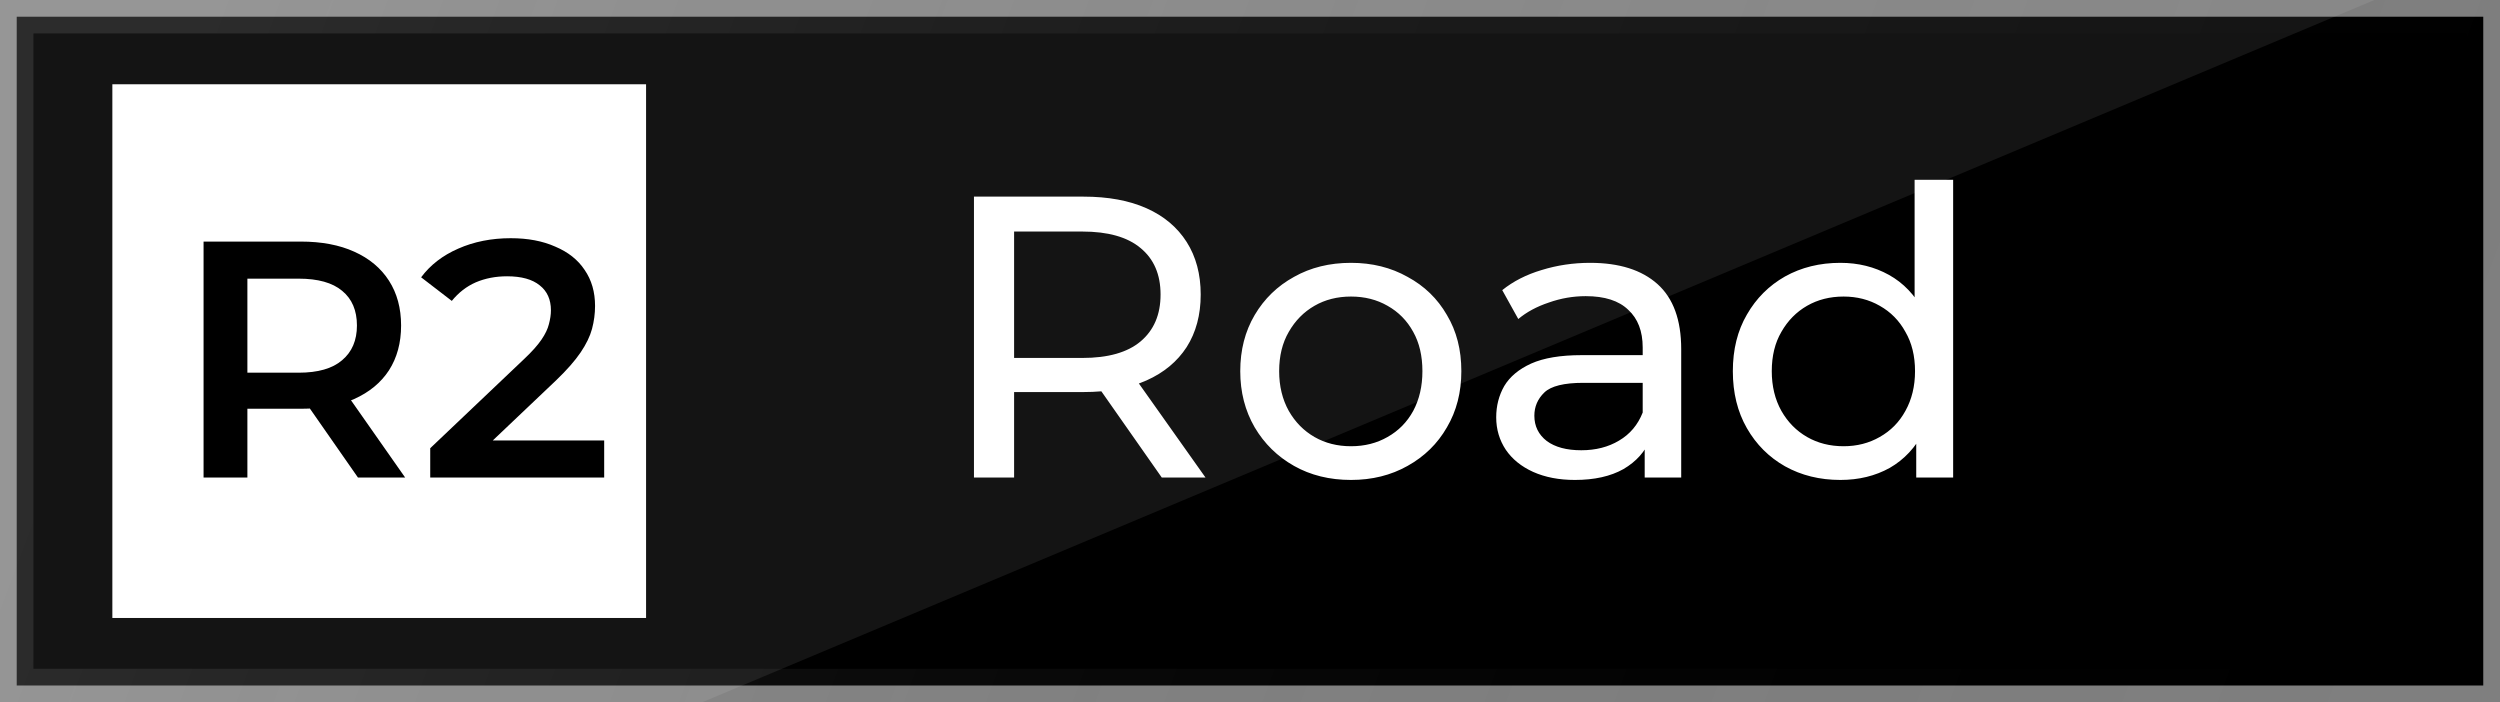 <svg width="89" height="25" viewBox="0 0 89 25" fill="none" xmlns="http://www.w3.org/2000/svg">
<rect x="0" y="0" width="89" height="25" fill="#808080" stroke="none"/>
<rect x="0.595" y="0.595" width="87.809" height="23.809" fill="black" stroke="url(#paint0_linear_1_170)" stroke-width="1.19"/>
<path opacity="0.1" d="M0 0H84.524L25 25H0V0Z" fill="white" fill-opacity="0.8"/>
<path d="M34.673 17V7H38.573C39.45 7 40.197 7.138 40.816 7.414C41.435 7.69 41.911 8.09 42.245 8.614C42.578 9.138 42.745 9.762 42.745 10.486C42.745 11.21 42.578 11.833 42.245 12.357C41.911 12.871 41.435 13.267 40.816 13.543C40.197 13.819 39.45 13.957 38.573 13.957H35.459L36.102 13.3V17H34.673ZM41.359 17L38.816 13.371H40.345L42.916 17H41.359ZM36.102 13.443L35.459 12.743H38.53C39.445 12.743 40.135 12.548 40.602 12.157C41.078 11.757 41.316 11.2 41.316 10.486C41.316 9.771 41.078 9.219 40.602 8.829C40.135 8.438 39.445 8.243 38.53 8.243H35.459L36.102 7.529V13.443ZM48.096 17.086C47.334 17.086 46.657 16.919 46.067 16.586C45.477 16.252 45.01 15.795 44.667 15.214C44.324 14.624 44.153 13.957 44.153 13.214C44.153 12.462 44.324 11.795 44.667 11.214C45.01 10.633 45.477 10.181 46.067 9.857C46.657 9.524 47.334 9.357 48.096 9.357C48.848 9.357 49.519 9.524 50.11 9.857C50.71 10.181 51.176 10.633 51.51 11.214C51.853 11.786 52.024 12.452 52.024 13.214C52.024 13.967 51.853 14.633 51.51 15.214C51.176 15.795 50.71 16.252 50.11 16.586C49.519 16.919 48.848 17.086 48.096 17.086ZM48.096 15.886C48.581 15.886 49.015 15.776 49.396 15.557C49.786 15.338 50.091 15.029 50.31 14.629C50.529 14.219 50.638 13.748 50.638 13.214C50.638 12.671 50.529 12.205 50.31 11.814C50.091 11.414 49.786 11.105 49.396 10.886C49.015 10.667 48.581 10.557 48.096 10.557C47.61 10.557 47.176 10.667 46.796 10.886C46.415 11.105 46.11 11.414 45.881 11.814C45.653 12.205 45.538 12.671 45.538 13.214C45.538 13.748 45.653 14.219 45.881 14.629C46.11 15.029 46.415 15.338 46.796 15.557C47.176 15.776 47.61 15.886 48.096 15.886ZM58.551 17V15.4L58.48 15.1V12.371C58.48 11.79 58.308 11.343 57.965 11.029C57.632 10.705 57.127 10.543 56.451 10.543C56.003 10.543 55.565 10.619 55.137 10.771C54.708 10.914 54.346 11.11 54.051 11.357L53.48 10.329C53.87 10.014 54.337 9.776 54.88 9.614C55.432 9.443 56.008 9.357 56.608 9.357C57.646 9.357 58.446 9.61 59.008 10.114C59.57 10.619 59.851 11.39 59.851 12.429V17H58.551ZM56.065 17.086C55.503 17.086 55.008 16.991 54.58 16.8C54.161 16.61 53.837 16.348 53.608 16.014C53.38 15.671 53.265 15.286 53.265 14.857C53.265 14.448 53.361 14.076 53.551 13.743C53.751 13.409 54.07 13.143 54.508 12.943C54.956 12.743 55.556 12.643 56.308 12.643H58.708V13.629H56.365C55.68 13.629 55.218 13.743 54.98 13.971C54.742 14.2 54.623 14.476 54.623 14.8C54.623 15.171 54.77 15.471 55.065 15.7C55.361 15.919 55.77 16.029 56.294 16.029C56.808 16.029 57.256 15.914 57.637 15.686C58.027 15.457 58.308 15.124 58.48 14.686L58.751 15.629C58.57 16.076 58.251 16.433 57.794 16.7C57.337 16.957 56.761 17.086 56.065 17.086ZM65.518 17.086C64.784 17.086 64.127 16.924 63.546 16.6C62.975 16.276 62.522 15.824 62.189 15.243C61.856 14.662 61.689 13.986 61.689 13.214C61.689 12.443 61.856 11.771 62.189 11.2C62.522 10.619 62.975 10.167 63.546 9.843C64.127 9.519 64.784 9.357 65.518 9.357C66.156 9.357 66.732 9.5 67.246 9.786C67.76 10.071 68.17 10.5 68.475 11.071C68.789 11.643 68.946 12.357 68.946 13.214C68.946 14.071 68.794 14.786 68.489 15.357C68.194 15.929 67.789 16.362 67.275 16.657C66.76 16.943 66.175 17.086 65.518 17.086ZM65.632 15.886C66.108 15.886 66.537 15.776 66.918 15.557C67.308 15.338 67.613 15.029 67.832 14.629C68.06 14.219 68.175 13.748 68.175 13.214C68.175 12.671 68.06 12.205 67.832 11.814C67.613 11.414 67.308 11.105 66.918 10.886C66.537 10.667 66.108 10.557 65.632 10.557C65.146 10.557 64.713 10.667 64.332 10.886C63.951 11.105 63.646 11.414 63.418 11.814C63.189 12.205 63.075 12.671 63.075 13.214C63.075 13.748 63.189 14.219 63.418 14.629C63.646 15.029 63.951 15.338 64.332 15.557C64.713 15.776 65.146 15.886 65.632 15.886ZM68.218 17V14.957L68.303 13.2L68.16 11.443V6.4H69.532V17H68.218Z" fill="white"/>
<rect x="4" y="3" width="19" height="19" fill="white"/>
<path d="M7.247 17V8.6H10.703C11.447 8.6 12.083 8.72 12.611 8.96C13.147 9.2 13.559 9.544 13.847 9.992C14.135 10.44 14.279 10.972 14.279 11.588C14.279 12.204 14.135 12.736 13.847 13.184C13.559 13.624 13.147 13.964 12.611 14.204C12.083 14.436 11.447 14.552 10.703 14.552H8.111L8.807 13.844V17H7.247ZM12.743 17L10.619 13.952H12.287L14.423 17H12.743ZM8.807 14.012L8.111 13.268H10.631C11.319 13.268 11.835 13.12 12.179 12.824C12.531 12.528 12.707 12.116 12.707 11.588C12.707 11.052 12.531 10.64 12.179 10.352C11.835 10.064 11.319 9.92 10.631 9.92H8.111L8.807 9.152V14.012ZM15.316 17V15.956L18.652 12.788C18.933 12.524 19.14 12.292 19.276 12.092C19.413 11.892 19.5 11.708 19.541 11.54C19.588 11.364 19.613 11.2 19.613 11.048C19.613 10.664 19.48 10.368 19.216 10.16C18.953 9.944 18.564 9.836 18.052 9.836C17.645 9.836 17.273 9.908 16.936 10.052C16.608 10.196 16.325 10.416 16.084 10.712L14.992 9.872C15.32 9.432 15.761 9.092 16.312 8.852C16.872 8.604 17.497 8.48 18.184 8.48C18.793 8.48 19.32 8.58 19.768 8.78C20.224 8.972 20.573 9.248 20.812 9.608C21.061 9.968 21.184 10.396 21.184 10.892C21.184 11.164 21.148 11.436 21.076 11.708C21.005 11.972 20.869 12.252 20.669 12.548C20.468 12.844 20.177 13.176 19.793 13.544L16.924 16.268L16.601 15.68H21.509V17H15.316Z" fill="black"/>
<defs>
<linearGradient id="paint0_linear_1_170" x1="8.148" y1="-9.95314e-06" x2="89.88" y2="30.643" gradientUnits="userSpaceOnUse">
<stop stop-color="white" stop-opacity="0.1"/>
<stop offset="1" stop-opacity="0"/>
</linearGradient>
</defs>
</svg>
